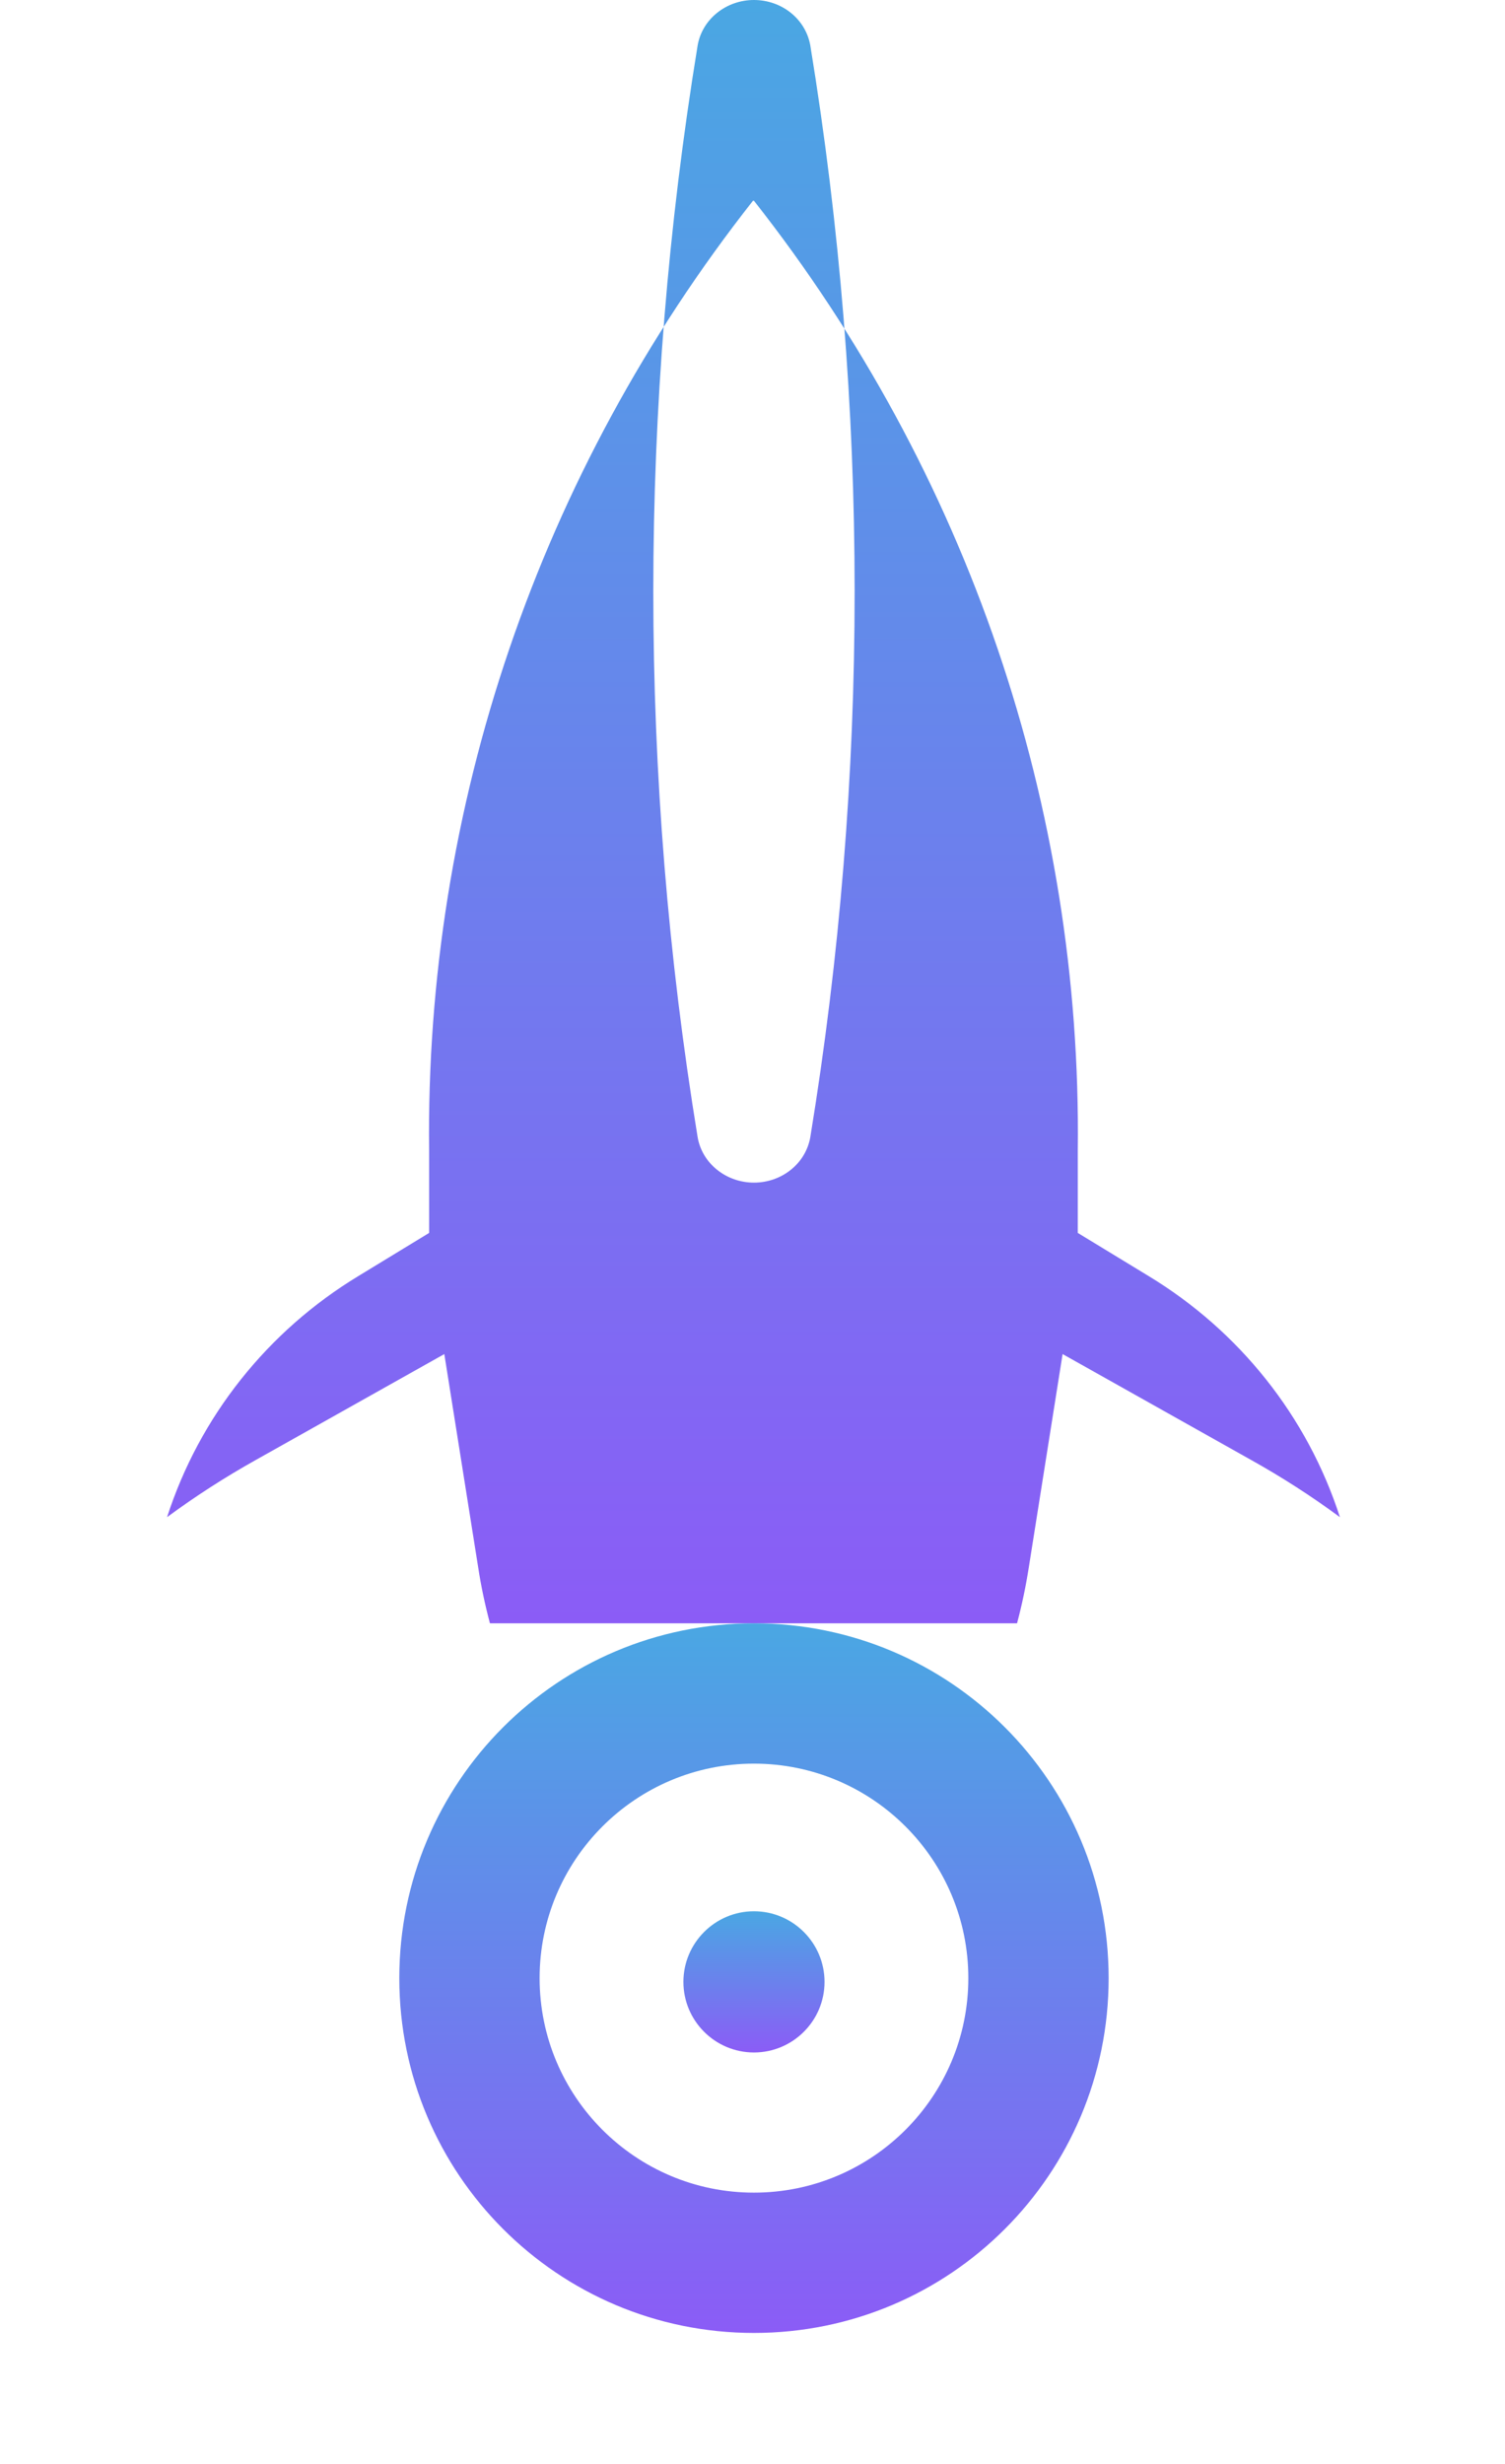 <svg width="22" height="36" viewBox="0 0 22 36" fill="none" xmlns="http://www.w3.org/2000/svg">
<path d="M11.021 2.933C14.147 6.901 15.816 11.794 15.755 16.816V18.014L16.787 18.642C18.119 19.448 19.113 20.699 19.587 22.167C19.171 21.86 18.735 21.58 18.283 21.328L15.533 19.784L15.039 22.9C14.996 23.175 14.939 23.448 14.867 23.718H7.162C7.09 23.448 7.032 23.175 6.99 22.9L6.495 19.784L3.745 21.328C3.294 21.58 2.858 21.86 2.442 22.167C2.916 20.699 3.91 19.448 5.242 18.642L6.273 18.014V16.816C6.213 11.794 7.882 6.901 11.007 2.933H11.021ZM11.021 0C10.823 0 10.632 0.067 10.482 0.188C10.331 0.309 10.23 0.478 10.198 0.664C9.334 5.94 9.334 11.339 10.198 16.615C10.23 16.802 10.331 16.97 10.482 17.091C10.632 17.212 10.823 17.279 11.021 17.279C11.22 17.279 11.411 17.212 11.561 17.091C11.712 16.97 11.812 16.802 11.845 16.615C12.709 11.339 12.709 5.94 11.845 0.664C11.812 0.478 11.712 0.309 11.561 0.188C11.411 0.067 11.22 0 11.021 0V0Z" fill="url(#paint0_linear_2204_12)"/>
<path d="M11.021 25.768C12.752 25.768 14.155 27.172 14.155 28.902C14.155 30.632 12.752 32.036 11.021 32.036C9.291 32.036 7.888 30.632 7.888 28.902C7.888 27.172 9.291 25.768 11.021 25.768ZM11.021 23.718C8.157 23.718 5.837 26.037 5.837 28.902C5.837 31.767 8.157 34.086 11.021 34.086C13.886 34.086 16.206 31.767 16.206 28.902C16.206 26.037 13.886 23.718 11.021 23.718Z" fill="url(#paint1_linear_2204_12)"/>
<path d="M11.021 29.988C10.453 29.988 9.99 29.526 9.99 28.957C9.99 28.388 10.453 27.925 11.021 27.925C11.59 27.925 12.053 28.388 12.053 28.957C12.053 29.526 11.59 29.988 11.021 29.988Z" fill="url(#paint2_linear_2204_12)"/>
<defs>
<linearGradient id="paint0_linear_2204_12" x1="11.014" y1="0" x2="11.014" y2="23.718" gradientUnits="userSpaceOnUse">
<stop stop-color="#4AA7E3"/>
<stop offset="1" stop-color="#8B5CF6"/>
</linearGradient>
<linearGradient id="paint1_linear_2204_12" x1="11.021" y1="23.718" x2="11.021" y2="34.086" gradientUnits="userSpaceOnUse">
<stop stop-color="#4AA7E3"/>
<stop offset="1" stop-color="#8B5CF6"/>
</linearGradient>
<linearGradient id="paint2_linear_2204_12" x1="11.021" y1="27.925" x2="11.021" y2="29.988" gradientUnits="userSpaceOnUse">
<stop stop-color="#4AA7E3"/>
<stop offset="1" stop-color="#8B5CF6"/>
</linearGradient>
</defs>
</svg> 